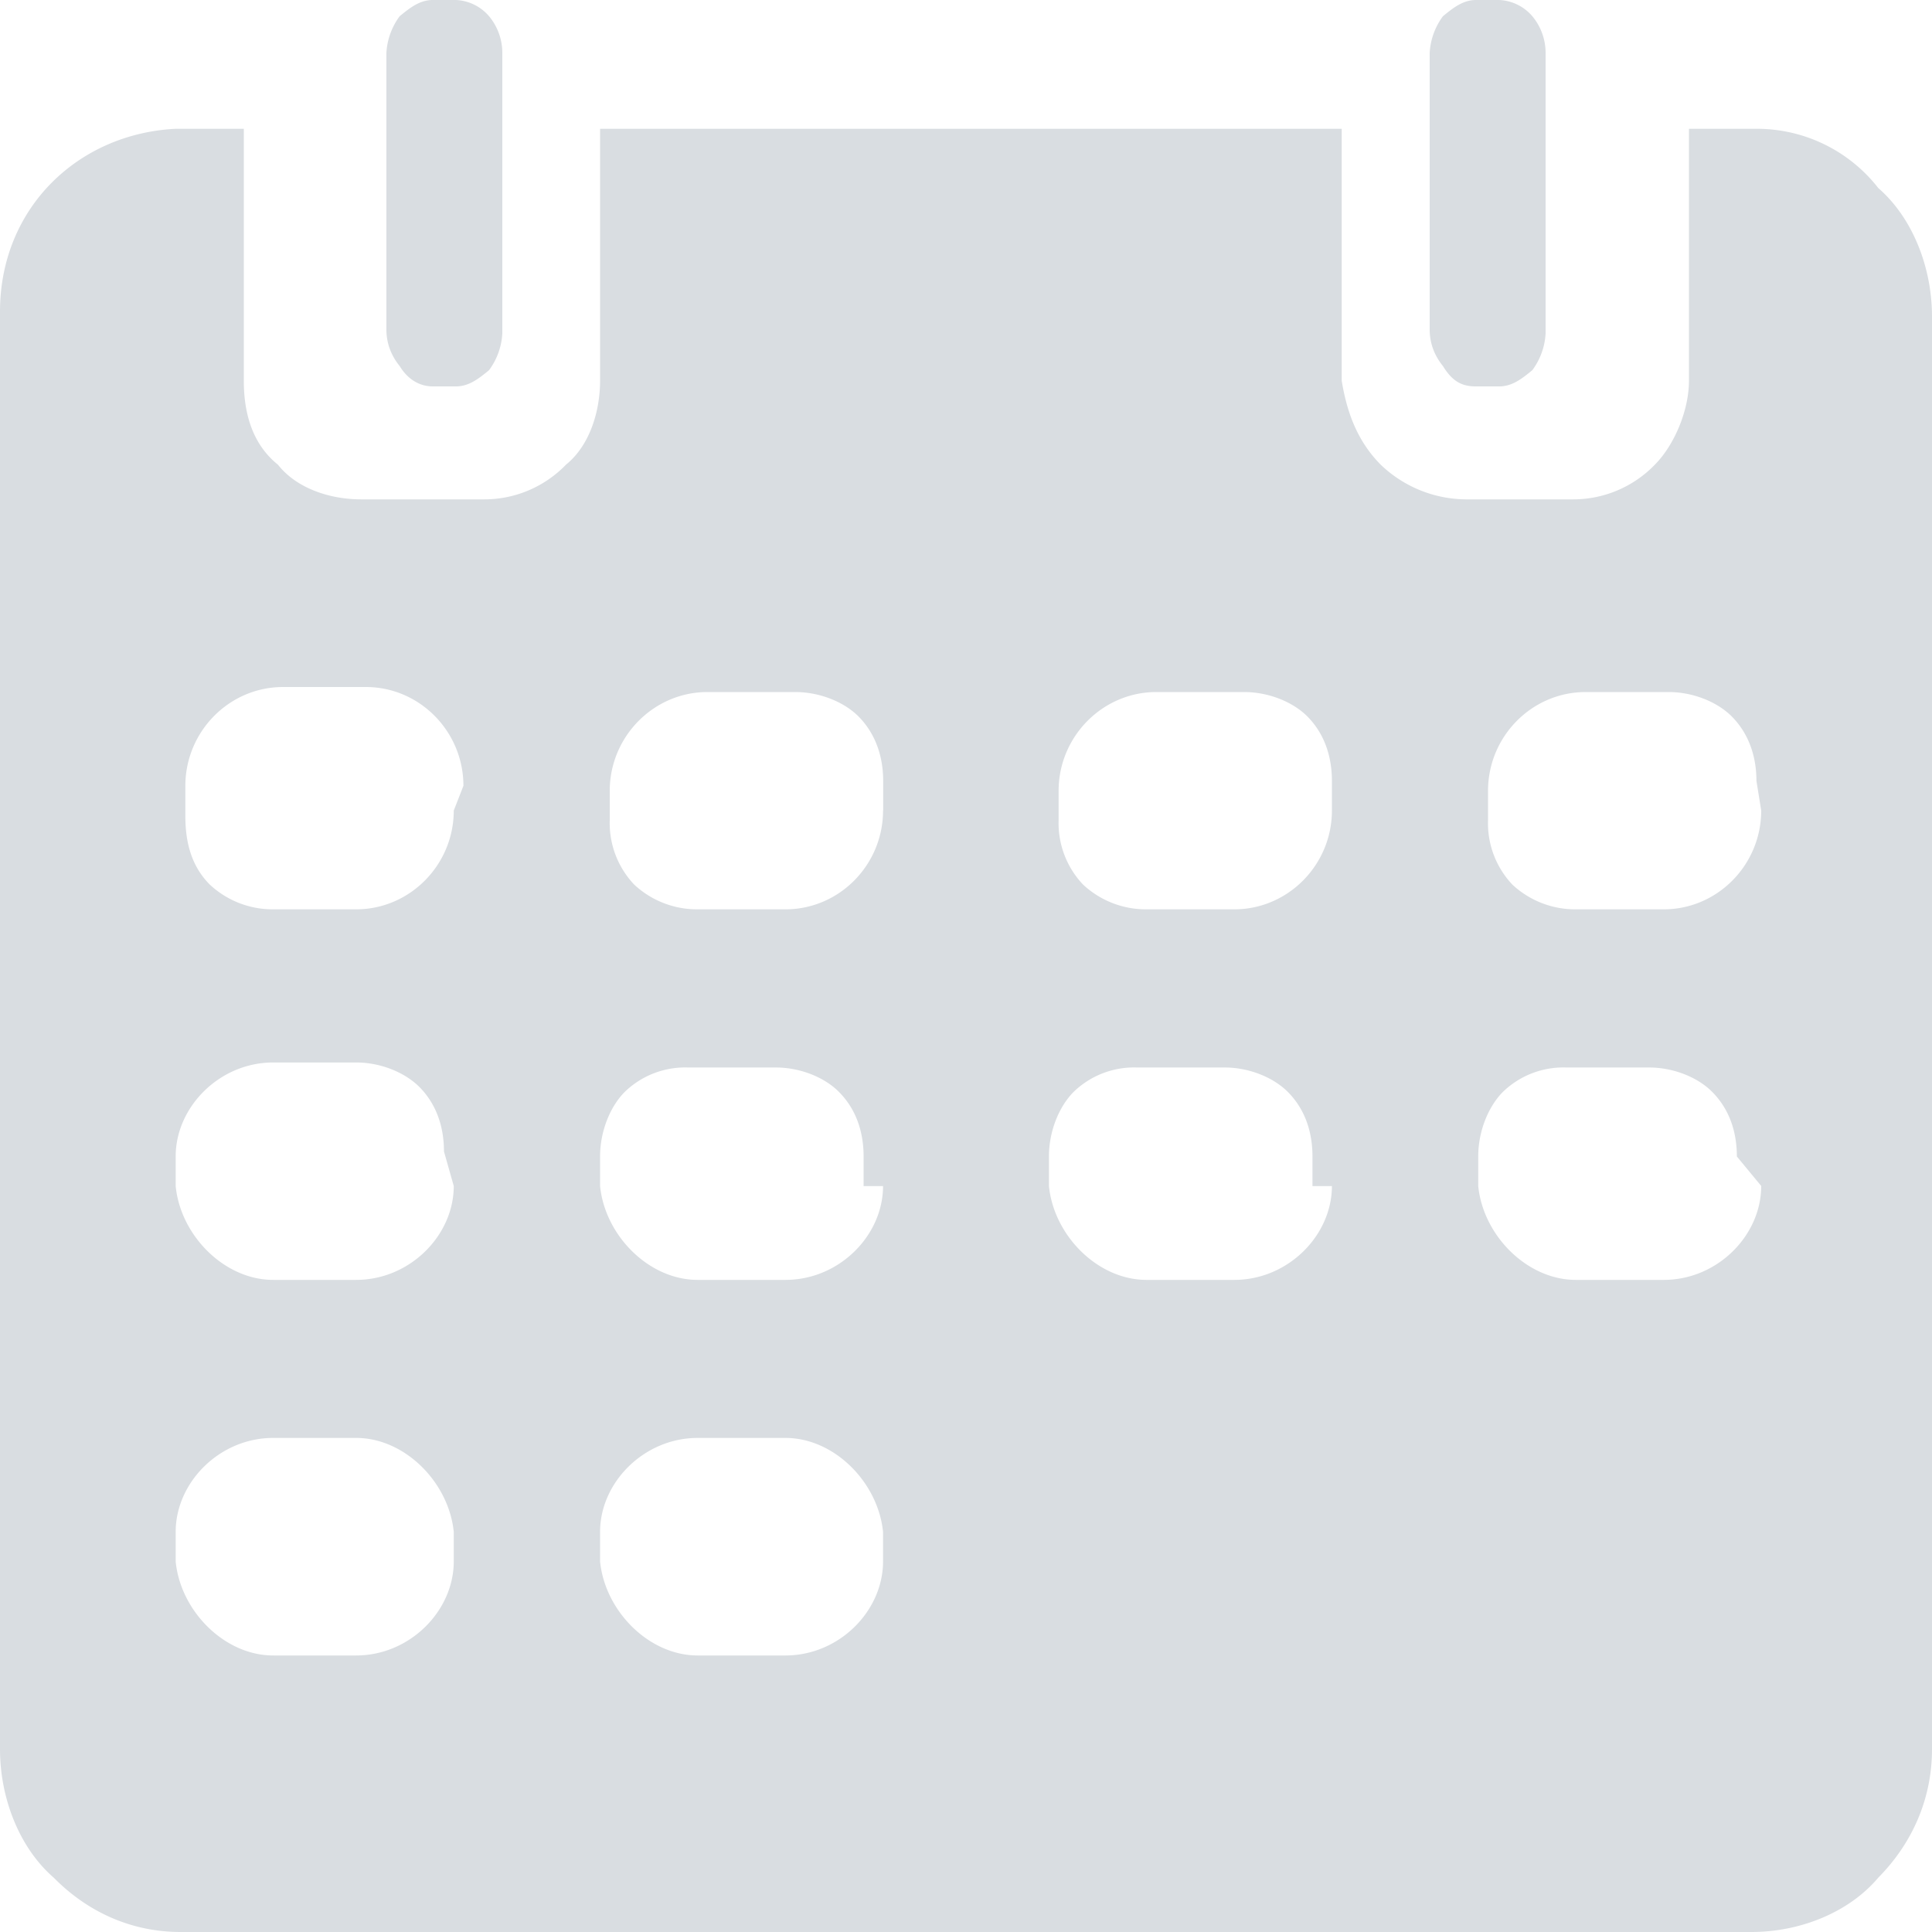 <?xml version="1.0" standalone="no"?><!DOCTYPE svg PUBLIC "-//W3C//DTD SVG 1.1//EN" "http://www.w3.org/Graphics/SVG/1.1/DTD/svg11.dtd"><svg class="icon" width="48px" height="48.00px" viewBox="0 0 1024 1024" version="1.1" xmlns="http://www.w3.org/2000/svg"><path fill="#D9DDE1" d="M782.336 204.8h12.288c7.031 0 12.288-4.301 17.545-8.602A35.908 35.908 0 0 0 819.2 176.742V28.058a30.379 30.379 0 0 0-7.031-19.456A24.508 24.508 0 0 0 794.624 0h-12.288c-7.031 0-12.288 4.301-17.545 8.602a35.908 35.908 0 0 0-7.031 19.456v146.569c0 8.602 3.482 15.019 7.031 19.388 5.257 8.602 10.513 10.786 17.545 10.786z m-552.96 0h12.288c7.031 0 12.288-4.301 17.545-8.602a35.908 35.908 0 0 0 7.031-19.456V28.058a30.379 30.379 0 0 0-7.031-19.456A24.508 24.508 0 0 0 241.664 0h-12.288c-7.031 0-12.288 4.301-17.545 8.602A35.908 35.908 0 0 0 204.8 28.058v146.569c0 8.602 3.482 15.019 7.031 19.388 5.257 8.602 12.288 10.786 17.545 10.786z"  /><path fill="#D9DDE1" d="M930.884 68.267h-35.703v133.53c0 15.701-7.714 34.065-18.091 44.51a60.143 60.143 0 0 1-43.964 18.364h-54.75a65.946 65.946 0 0 1-46.558-18.364c-12.971-13.107-18.091-28.809-20.685-44.51V68.267H318.054v133.53c0 15.701-5.188 34.065-18.091 44.51a60.143 60.143 0 0 1-43.964 18.364h-64.717c-15.497 0-33.587-5.257-43.964-18.364-12.971-10.445-18.091-26.146-18.091-44.51V68.267h-36.181C41.438 70.861 0 110.182 0 165.205v761.856c0 26.214 10.377 52.429 28.467 68.13 18.091 18.364 41.37 28.809 67.243 28.809h832.58c25.941 0 51.746-10.445 67.243-28.809 18.091-18.295 28.467-41.916 28.467-68.062V167.799c0-26.214-10.377-52.429-28.467-68.13a81.579 81.579 0 0 0-64.649-31.403zM240.503 827.597c0 26.214-23.279 49.835-51.746 49.835h-43.964c-25.873 0-49.152-23.62-51.678-49.835v-15.701c0-26.146 23.211-49.766 51.678-49.766h43.964c25.873 0 49.152 23.62 51.746 49.835v15.701z m0-198.997c0 26.214-23.279 49.766-51.746 49.766h-43.964c-25.873 0-49.152-23.552-51.678-49.766v-15.701c0-26.146 23.211-49.766 51.678-49.766h43.964c12.971 0 25.873 5.257 33.655 13.107 10.308 10.513 12.902 23.552 12.902 34.065l5.188 18.295z m0-198.997c0 28.809-23.279 52.361-51.746 52.361h-43.964a48.811 48.811 0 0 1-33.587-13.107c-10.377-10.445-12.971-23.552-12.971-36.591v-15.701c0-28.877 23.279-52.429 51.746-52.429h43.964c28.467 0 51.678 23.552 51.678 52.361l-5.12 13.107z m227.533 397.995c0 26.214-23.211 49.835-51.746 49.835h-46.49c-25.941 0-49.152-23.62-51.746-49.835v-15.701c0-26.146 23.279-49.766 51.746-49.766h46.49c25.941 0 49.152 23.62 51.746 49.835v15.701z m0-198.997c0 26.214-23.211 49.766-51.746 49.766h-46.49c-25.941 0-49.152-23.552-51.746-49.766v-15.701c0-13.107 5.188-26.146 12.971-34.065a46.012 46.012 0 0 1 33.587-13.039h46.558c12.971 0 25.873 5.188 33.587 13.039 10.377 10.513 12.971 23.62 12.971 34.133v15.701h10.308z m0-198.997c0 28.809-23.211 52.361-51.746 52.361h-46.49a48.811 48.811 0 0 1-33.655-13.107 47.309 47.309 0 0 1-12.971-33.997v-15.701c0-28.809 23.347-52.361 51.746-52.361h46.558c12.971 0 25.873 5.188 33.655 13.039 10.308 10.513 12.971 23.62 12.971 34.065v15.701z m237.909 198.997c0 26.214-23.279 49.766-51.746 49.766h-46.49c-25.941 0-49.152-23.552-51.746-49.766v-15.701c0-13.107 5.188-26.146 12.971-34.065a46.012 46.012 0 0 1 33.587-13.039h46.558c12.902 0 25.805 5.188 33.587 13.039 10.377 10.513 12.971 23.62 12.971 34.133v15.701h10.24z m0-198.997c0 28.809-23.279 52.361-51.746 52.361h-46.49a48.811 48.811 0 0 1-33.655-13.107 47.309 47.309 0 0 1-12.971-33.997v-15.701c0-28.809 23.347-52.361 51.746-52.361h46.558c12.971 0 25.873 5.188 33.655 13.039 10.308 10.513 12.902 23.62 12.902 34.065v15.701z m227.533 198.997c0 26.214-23.211 49.766-51.678 49.766h-46.558c-25.873 0-49.152-23.552-51.746-49.766v-15.701c0-13.107 5.188-26.146 12.971-34.065a46.012 46.012 0 0 1 33.587-13.039h43.964c12.971 0 25.873 5.188 33.587 13.039 10.377 10.513 12.971 23.62 12.971 34.133l12.971 15.701z m0-198.997c0 28.809-23.211 52.361-51.678 52.361h-46.558a48.811 48.811 0 0 1-33.655-13.107 47.309 47.309 0 0 1-12.902-33.997v-15.701c0-28.809 23.211-52.361 51.746-52.361h43.964c12.902 0 25.805 5.188 33.587 13.039 10.308 10.513 12.971 23.62 12.971 34.065l2.526 15.701z"  /></svg>